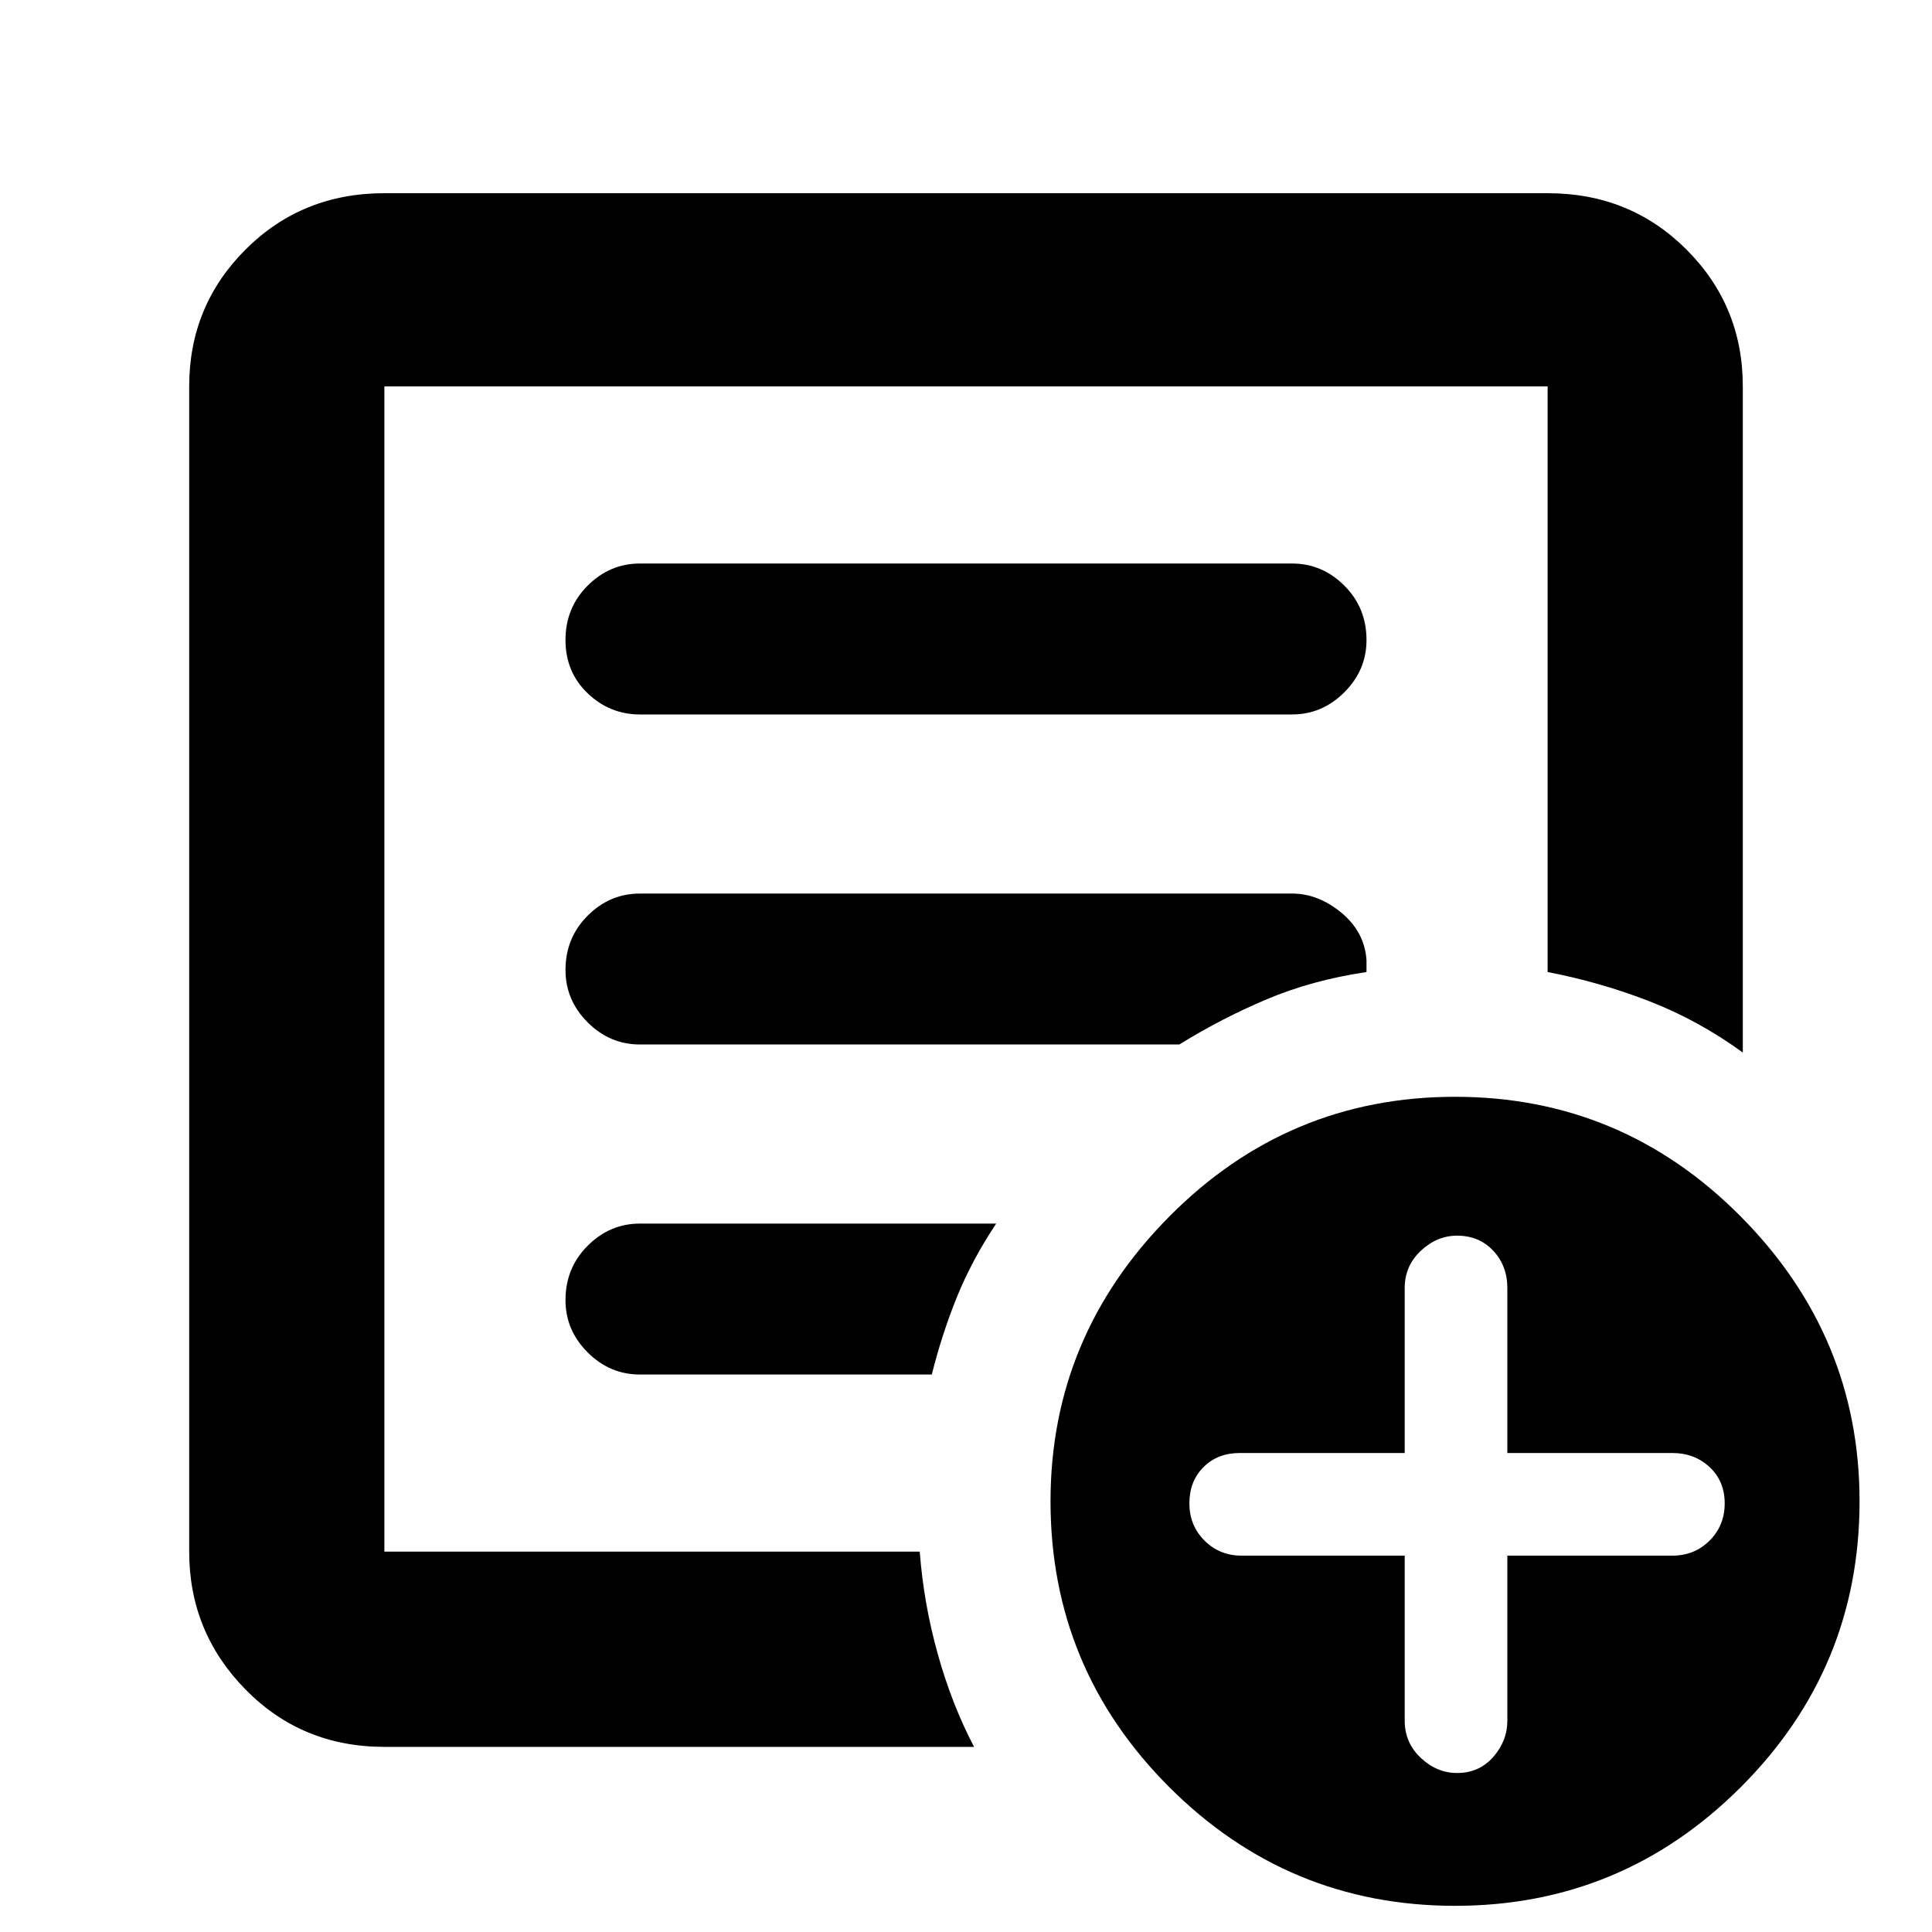 <svg xmlns="http://www.w3.org/2000/svg" height="40" width="40"><path d="M7.958 36.167q-1.708 0-2.875-1.188-1.166-1.187-1.166-2.854V8q0-1.667 1.166-2.833Q6.25 4 7.958 4h24.084q1.708 0 2.875 1.167Q36.083 6.333 36.083 8v13.792q-.916-.667-1.937-1.063-1.021-.396-2.104-.604V8H7.958v24.125h11.084q.083 1.083.375 2.125.291 1.042.75 1.917Zm0-5.042v1V8v12.125V20v11.125Zm3.75-4.208q0 .625.459 1.083.458.458 1.083.458h6.042q.208-.833.52-1.604.313-.771.813-1.521H13.25q-.625 0-1.083.459-.459.458-.459 1.125Zm0-6.834q0 .625.459 1.084.458.458 1.083.458h11.167q.875-.542 1.812-.937.938-.396 2.063-.563v-.25q-.042-.583-.521-.979-.479-.396-1.021-.396h-13.5q-.625 0-1.083.458-.459.459-.459 1.125Zm0-6.833q0 .667.459 1.104.458.438 1.083.438h13.5q.625 0 1.083-.459.459-.458.459-1.083 0-.667-.459-1.125-.458-.458-1.083-.458h-13.5q-.625 0-1.083.458-.459.458-.459 1.125Zm18.417 26.208q-3.458 0-5.917-2.458-2.458-2.458-2.458-5.917 0-3.416 2.458-5.895 2.459-2.48 5.917-2.48 3.458 0 5.917 2.48 2.458 2.479 2.458 5.895 0 3.459-2.458 5.917-2.459 2.458-5.917 2.458Zm-1.042-7.25v3.417q0 .458.334.771.333.312.75.312.458 0 .75-.333.291-.333.291-.75v-3.417h3.417q.458 0 .771-.312.312-.313.312-.771t-.312-.75q-.313-.292-.771-.292h-3.417v-3.416q0-.459-.291-.771-.292-.313-.75-.313-.417 0-.75.313-.334.312-.334.771v3.416h-3.416q-.459 0-.75.292-.292.292-.292.75t.313.771q.312.312.77.312Z"/></svg>